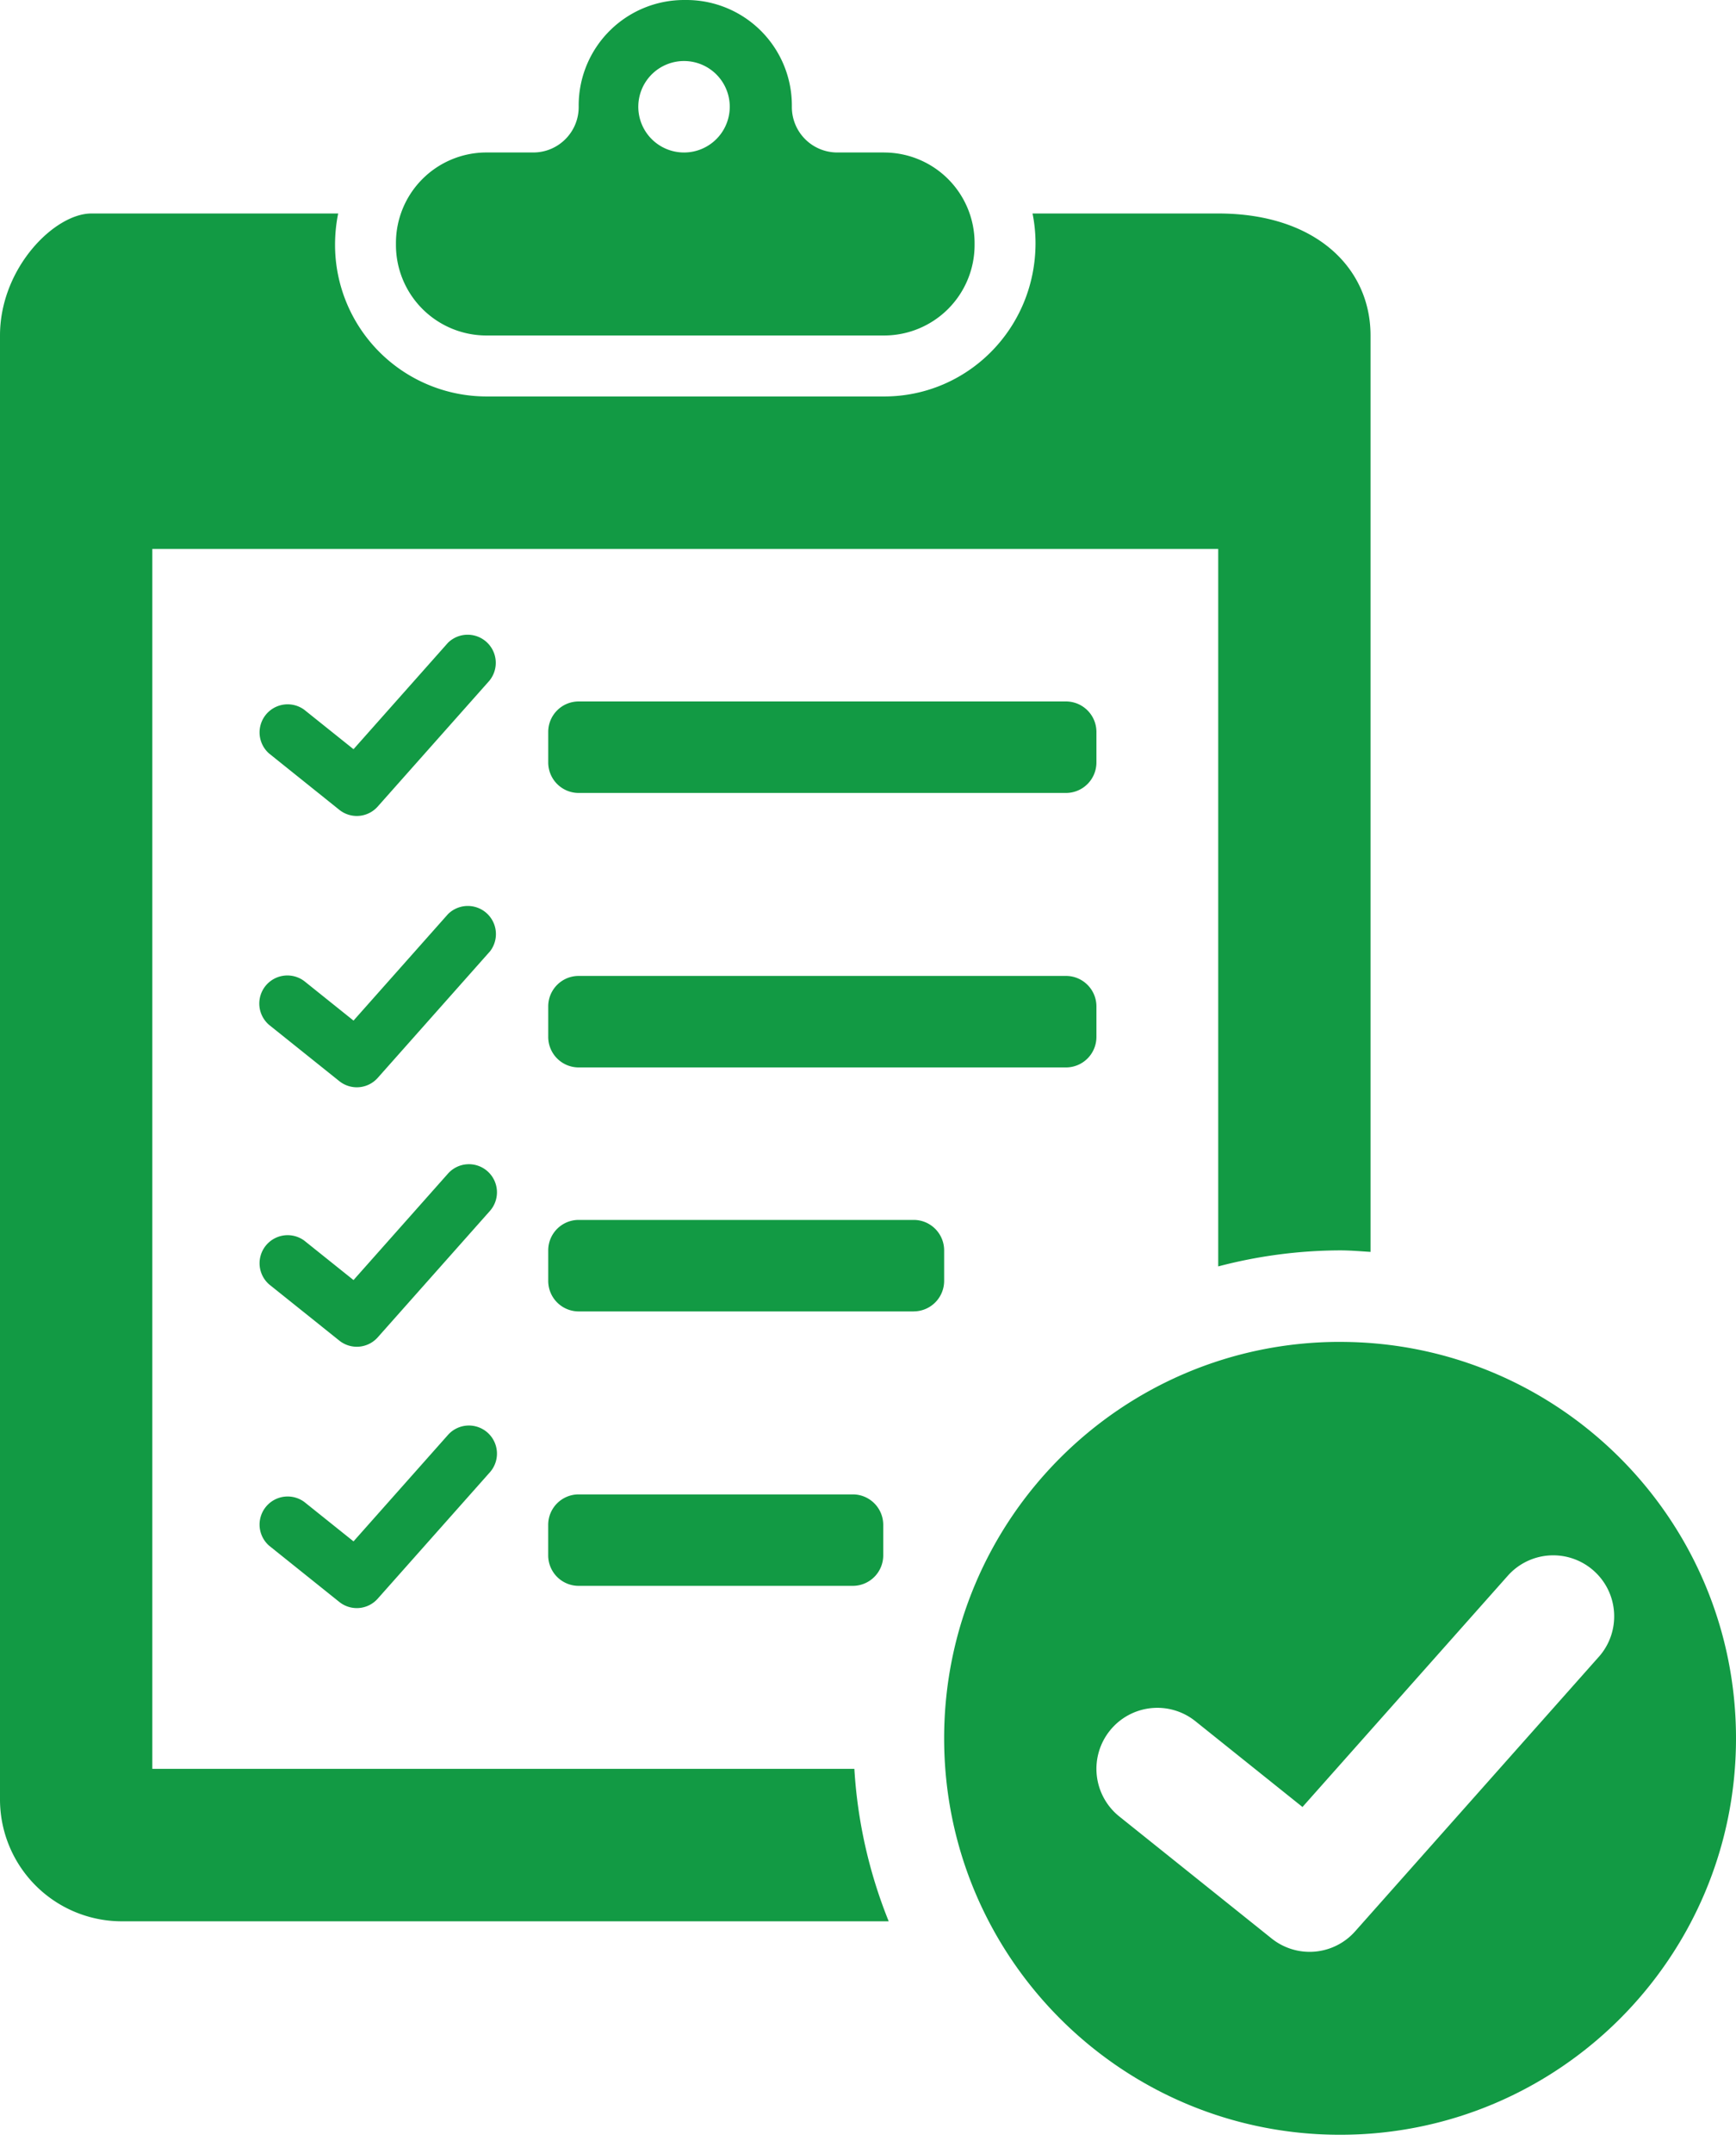 <svg xmlns="http://www.w3.org/2000/svg" width="50" height="62" viewBox="0 0 50 62">
    <path fill="#129A44" fill-rule="nonzero" d="M25.465 4.391h-1.35a1.308 1.308 0 0 1-1.308-1.308v-.044A3.037 3.037 0 0 0 19.772 0h-.07a3.037 3.037 0 0 0-3.035 3.039v.044c0 .722-.585 1.308-1.307 1.308h-1.351A2.607 2.607 0 0 0 11.404 7v.053a2.607 2.607 0 0 0 2.605 2.608h11.456a2.607 2.607 0 0 0 2.605-2.608V7a2.607 2.607 0 0 0-2.605-2.608zm-5.728 0a1.317 1.317 0 1 1 .001-2.633 1.317 1.317 0 0 1-.001 2.633zm5.858 50.937H3.509A3.51 3.51 0 0 1 0 51.815V9.66c0-1.94 1.57-3.512 2.632-3.512H9.74c-.059.291-.09.594-.09.904a4.367 4.367 0 0 0 4.36 4.365h11.455c2.404 0 4.36-1.958 4.36-4.418a4.38 4.38 0 0 0-.086-.851h5.349c2.815 0 4.386 1.572 4.386 3.512v26.391c-.292-.018-.581-.044-.877-.044a13.95 13.95 0 0 0-3.51.462V15.808H4.387v35.129h20.22a13.96 13.96 0 0 0 .989 4.39zm13.002-16.686c-6.298 0-11.404 5.111-11.404 11.417 0 6.305 5.106 11.416 11.404 11.416S50 56.364 50 50.06c0-6.306-5.105-11.417-11.403-11.417zm7.451 9.07l-7.018 7.905a1.75 1.75 0 0 1-2.407.204l-4.386-3.513a1.757 1.757 0 0 1-.273-2.468 1.752 1.752 0 0 1 2.465-.275l3.085 2.471 5.912-6.658a1.752 1.752 0 0 1 2.476-.145c.725.645.79 1.754.146 2.48zM30.702 30.739H16.667a.878.878 0 0 1-.877-.879v-.878c0-.485.392-.878.877-.878h14.035c.484 0 .877.393.877.878v.878a.878.878 0 0 1-.877.879zm0-7.904H16.667a.878.878 0 0 1-.877-.879v-.878c0-.485.392-.878.877-.878h14.035c.484 0 .877.393.877.878v.878a.878.878 0 0 1-.877.879zm-4.386 14.93h-9.65a.878.878 0 0 1-.876-.879v-.878c0-.485.392-.878.877-.878h9.649c.484 0 .877.393.877.878v.878a.878.878 0 0 1-.877.878zm-1.755 7.903h-7.894a.878.878 0 0 1-.878-.878v-.878c0-.485.393-.878.878-.878h7.894c.485 0 .878.393.878.878v.878a.878.878 0 0 1-.878.878zM14.11 19.586l-3.23 3.639a.805.805 0 0 1-1.109.094L7.752 21.7a.809.809 0 0 1 1.01-1.262l1.42 1.137 2.72-3.065a.81.81 0 0 1 1.207 1.075zm0 7.813l-3.23 3.64a.805.805 0 0 1-1.109.093l-2.019-1.617a.809.809 0 0 1 1.01-1.263l1.42 1.138 2.72-3.065A.81.81 0 0 1 14.11 27.4zm0 7.473l-3.23 3.639a.806.806 0 0 1-1.109.093l-2.019-1.617a.809.809 0 0 1 1.01-1.262l1.42 1.137 2.72-3.065a.807.807 0 0 1 1.14-.067.81.81 0 0 1 .068 1.142zm0 7.525l-3.23 3.639a.805.805 0 0 1-1.109.094l-2.019-1.618a.809.809 0 0 1 1.01-1.262l1.42 1.137 2.72-3.065a.807.807 0 0 1 1.14-.067.81.81 0 0 1 .068 1.142z"/>
</svg>
